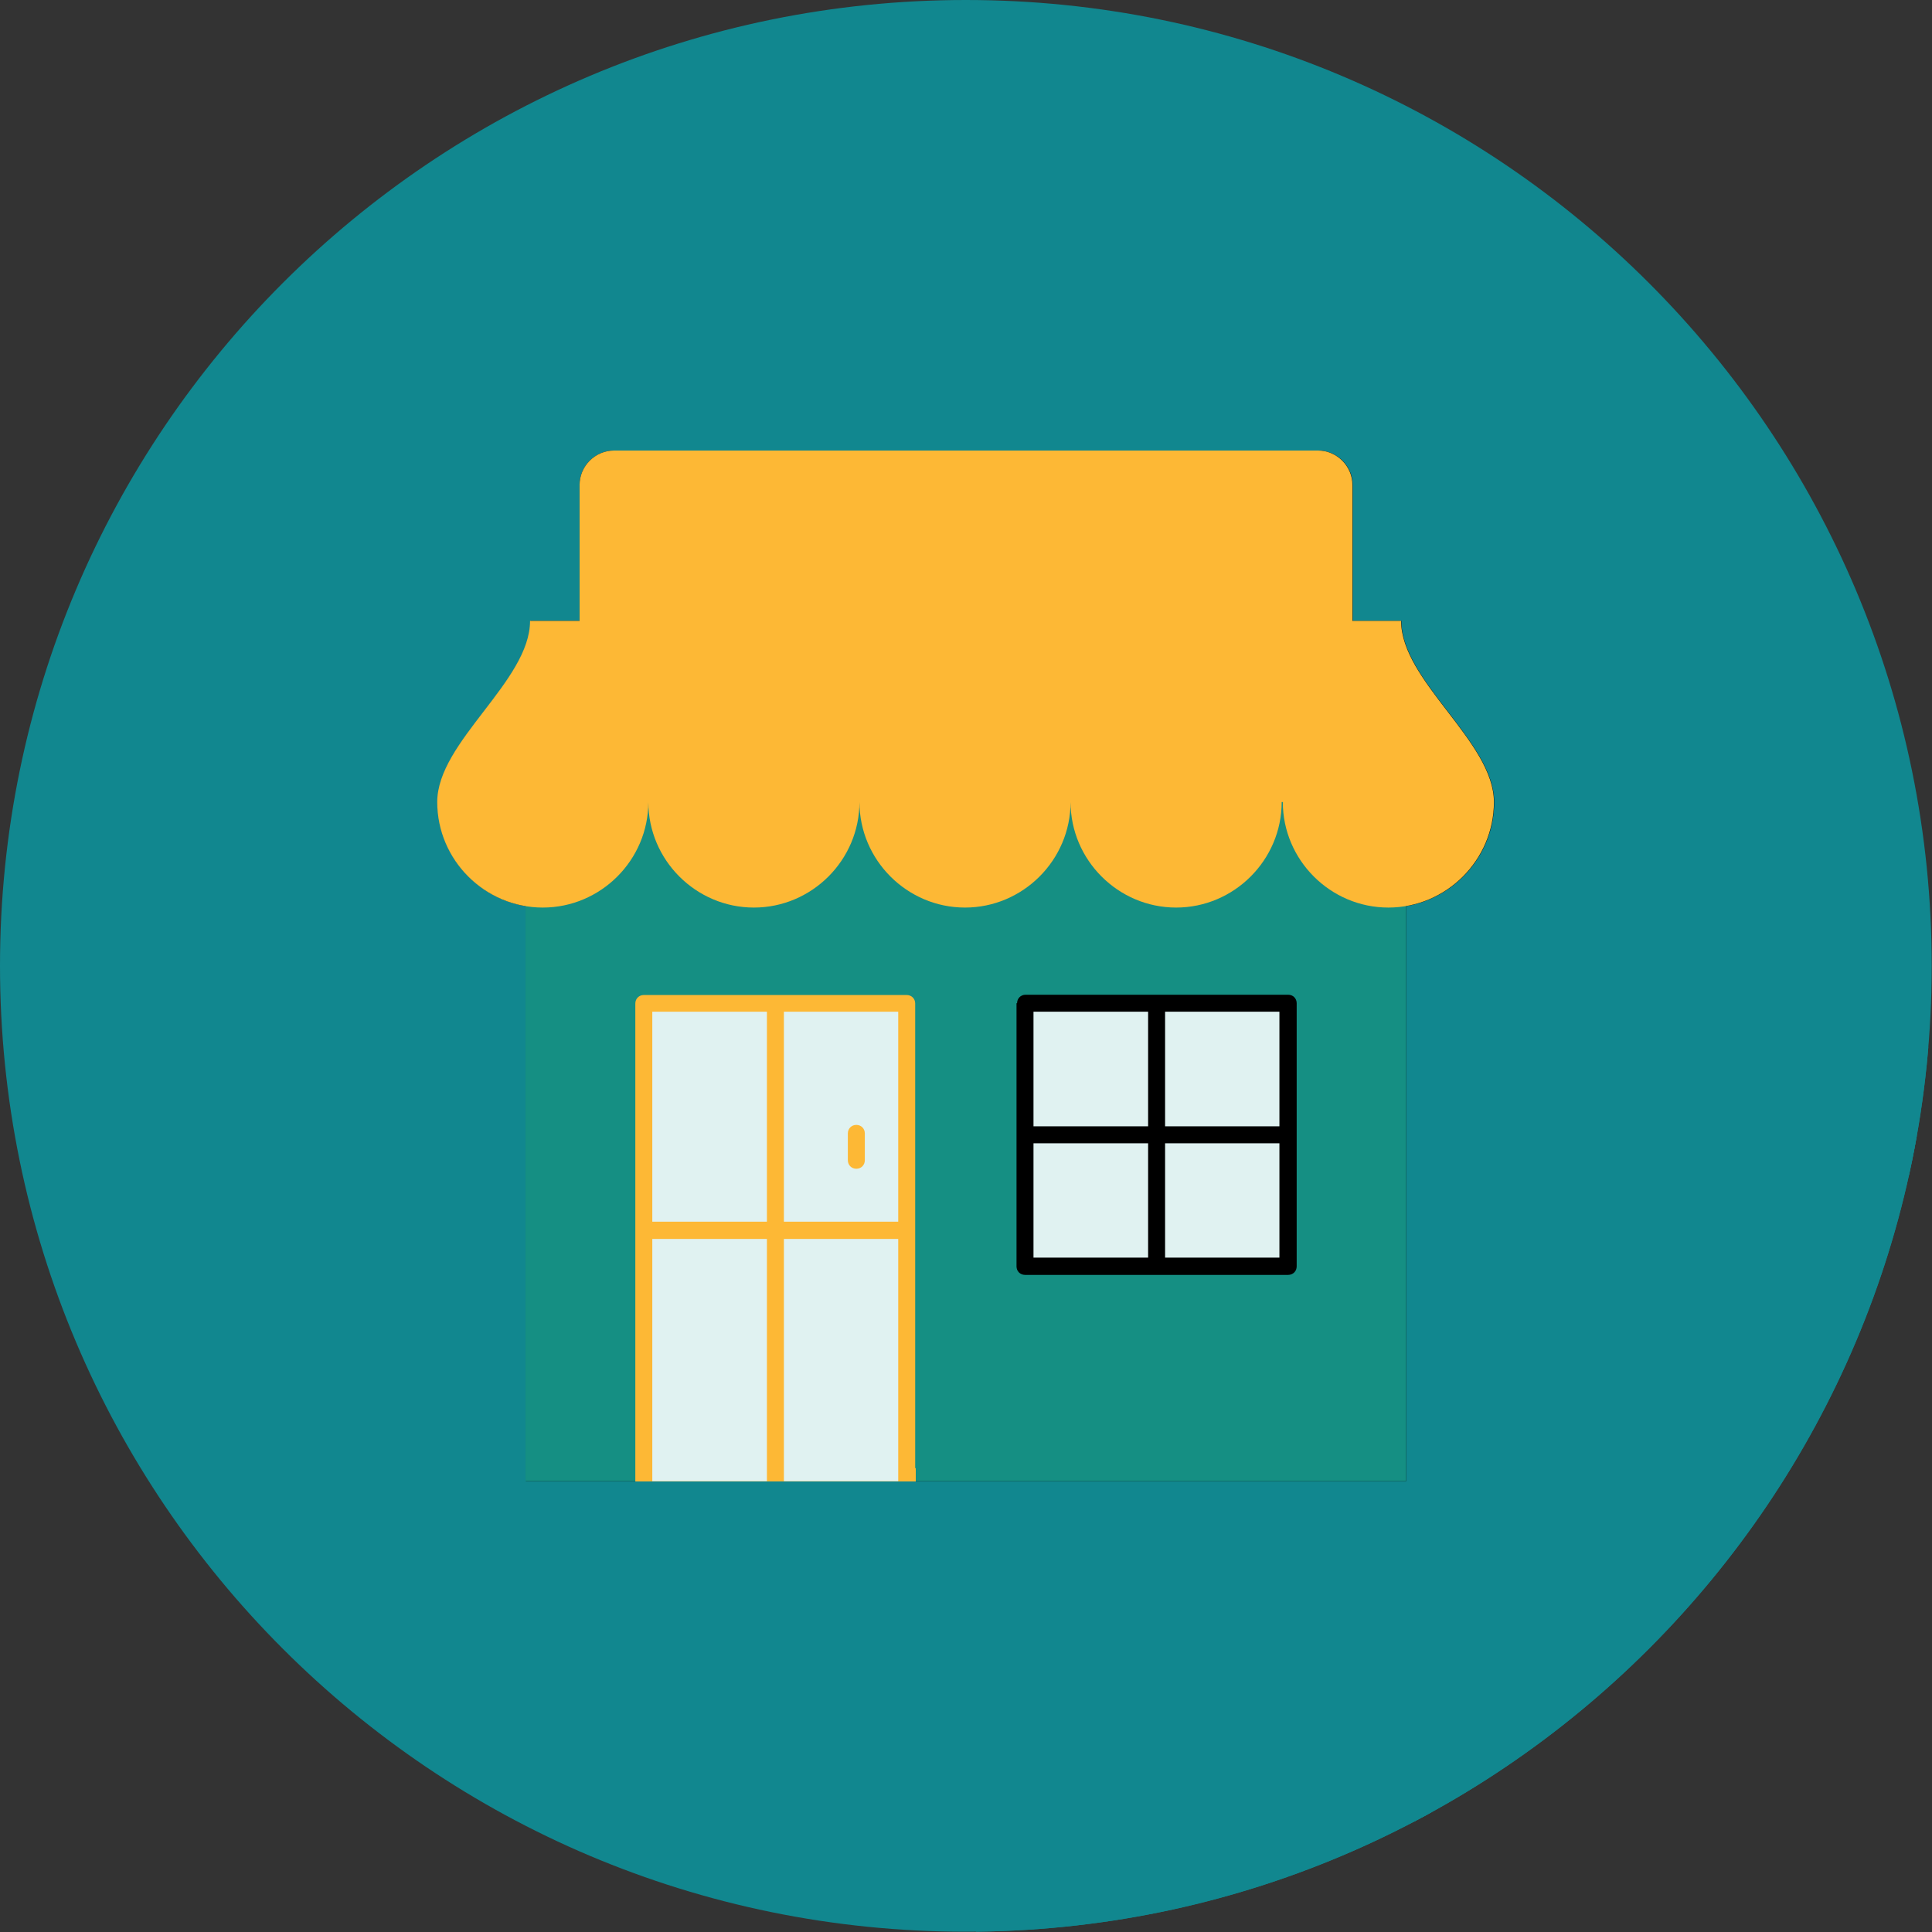 <?xml version="1.0" encoding="UTF-8"?>
<!DOCTYPE svg PUBLIC "-//W3C//DTD SVG 1.1//EN" "http://www.w3.org/Graphics/SVG/1.1/DTD/svg11.dtd">
<!-- Creator: CorelDRAW -->
<svg xmlns="http://www.w3.org/2000/svg" xml:space="preserve" width="6.827in" height="6.827in" style="shape-rendering:geometricPrecision; text-rendering:geometricPrecision; image-rendering:optimizeQuality; fill-rule:evenodd; clip-rule:evenodd"
viewBox="0 0 6.827 6.827"
 xmlns:xlink="http://www.w3.org/1999/xlink">
 <rect x="0" y="0" width="6.827" height="6.827" fill="#333333" stroke="none"/>
 <defs>
  <style type="text/css">
    .filx2 {fill:none}
    .filx3 {fill:#FDB835}
    .filx4 {fill:#158F83}
    .filx1 {fill:#11878f}
    .filx0 {fill:#11878f}
    .filx6 {fill:#E0F2F1}
    .filx5 {fill:#FDB835}#FDB835
  </style>
   <clipPath id="id0">
    <path d="M3.413 -3.93701e-006c1.885,0 3.413,1.528 3.413,3.413 0,1.885 -1.528,3.413 -3.413,3.413 -1.885,0 -3.413,-1.528 -3.413,-3.413 0,-1.885 1.528,-3.413 3.413,-3.413z"/>
   </clipPath>
 </defs>
 <g id="Layer_x0020_1">
  <path class="filx0" d="M3.413 -3.93701e-006c1.885,0 3.413,1.528 3.413,3.413 0,1.885 -1.528,3.413 -3.413,3.413 -1.885,0 -3.413,-1.528 -3.413,-3.413 0,-1.885 1.528,-3.413 3.413,-3.413z"/>
  <g style="clip-path:url(#id0)">
   <g id="_453120920">
    <g>
     <polygon id="_4718885361" class="filx1" points="4.751,1.637 8.537,5.423 8.545,5.432 8.551,5.442 8.556,5.453 8.56,5.464 8.563,5.476 8.565,5.488 8.565,5.5 8.565,5.98 4.779,2.194 4.779,1.714 4.778,1.701 4.777,1.689 4.774,1.678 4.769,1.667 4.764,1.656 4.758,1.646 "/>
     <polygon id="_471889256" class="filx1" points="5.28,2.834 9.066,6.62 9.066,6.637 9.065,6.654 9.063,6.671 9.06,6.688 9.057,6.704 9.053,6.72 9.048,6.736 9.042,6.751 9.036,6.766 9.03,6.781 9.022,6.796 9.014,6.81 9.006,6.823 8.997,6.837 8.987,6.85 8.977,6.862 8.966,6.874 8.955,6.886 8.943,6.897 8.931,6.907 8.918,6.917 8.905,6.927 8.892,6.936 8.878,6.944 8.864,6.952 8.849,6.959 8.834,6.966 8.819,6.971 8.804,6.977 8.788,6.981 8.772,6.985 8.755,6.988 4.969,3.202 4.985,3.199 5.002,3.195 5.017,3.19 5.033,3.185 5.048,3.179 5.063,3.173 5.078,3.166 5.092,3.158 5.106,3.149 5.119,3.141 5.132,3.131 5.145,3.121 5.157,3.11 5.169,3.099 5.18,3.088 5.191,3.076 5.201,3.063 5.21,3.05 5.219,3.037 5.228,3.023 5.236,3.009 5.243,2.995 5.25,2.98 5.256,2.965 5.262,2.95 5.266,2.934 5.27,2.918 5.274,2.901 5.277,2.885 5.278,2.868 5.28,2.851 "/>
     <polygon id="_471888848" class="filx1" points="4.969,3.202 8.755,6.988 8.755,9.021 4.969,5.234 "/>
     <polygon id="_471888752" class="filx1" points="1.858,3.202 5.644,6.988 5.627,6.985 5.611,6.981 5.596,6.977 5.58,6.971 5.565,6.966 5.55,6.959 5.535,6.952 5.521,6.944 5.507,6.936 5.494,6.927 5.481,6.917 5.468,6.907 5.456,6.897 1.67,3.11 1.682,3.121 1.694,3.131 1.708,3.141 1.721,3.149 1.735,3.158 1.749,3.166 1.764,3.173 1.778,3.179 1.794,3.185 1.809,3.19 1.825,3.195 1.841,3.199 "/>
     <polygon id="_471888824" class="filx1" points="3.236,5.234 7.022,9.021 6.961,9.021 3.174,5.234 "/>
     <polygon id="_471888896" class="filx1" points="3.174,5.234 6.961,9.021 6.556,9.021 2.77,5.234 "/>
     <polygon id="_471888560" class="filx1" points="2.77,5.234 6.556,9.021 6.496,9.021 2.71,5.234 "/>
     <polygon id="_471888920" class="filx1" points="2.71,5.234 6.496,9.021 6.092,9.021 2.305,5.234 "/>
     <polygon id="_471889544" class="filx1" points="2.305,5.234 6.092,9.021 6.032,9.021 2.245,5.234 "/>
     <polygon id="_471889664" class="filx1" points="2.245,5.234 6.032,9.021 5.644,9.021 1.858,5.234 "/>
     <polygon id="_471889568" class="filx1" points="4.969,5.234 8.755,9.021 7.022,9.021 3.236,5.234 "/>
     <polygon id="_471889640" class="filx1" points="4.952,2.194 8.738,5.98 8.739,6 8.742,6.02 8.747,6.04 8.753,6.06 8.76,6.08 8.769,6.1 8.779,6.12 8.79,6.14 8.802,6.16 8.814,6.18 8.828,6.2 8.842,6.22 8.857,6.24 8.872,6.26 8.887,6.28 8.902,6.3 8.918,6.32 8.933,6.34 8.948,6.36 8.963,6.38 8.977,6.4 8.99,6.42 9.003,6.44 9.015,6.46 9.026,6.48 9.036,6.5 9.045,6.52 9.052,6.54 9.058,6.56 9.063,6.58 9.065,6.6 9.066,6.62 5.28,2.834 5.279,2.814 5.276,2.794 5.272,2.774 5.266,2.754 5.258,2.734 5.25,2.714 5.24,2.694 5.229,2.674 5.217,2.654 5.204,2.634 5.19,2.614 5.176,2.594 5.162,2.574 5.147,2.554 5.131,2.534 5.116,2.514 5.101,2.494 5.086,2.474 5.071,2.454 5.056,2.434 5.042,2.414 5.028,2.394 5.015,2.374 5.003,2.354 4.992,2.334 4.982,2.314 4.974,2.294 4.966,2.274 4.96,2.254 4.956,2.234 4.953,2.214 "/>
    </g>
    <path id="_453120968" class="fil1" d="M4.952 2.194c0,0.213 0.328,0.427 0.328,0.64 0,0.184 -0.135,0.338 -0.311,0.368l0 2.032 -1.733 0 -0.062 0 -0.404 0 -0.06 0 -0.404 0 -0.06 0 -0.388 0 0 -2.032c-0.176,-0.03 -0.311,-0.184 -0.311,-0.368 0,-0.213 0.328,-0.427 0.328,-0.64l0.173 0 0 -0.48c0,-0.067 0.055,-0.122 0.122,-0.122l2.488 0c0.067,0 0.122,0.055 0.122,0.122l0 0.48 0.173 0 0 0z"/>
   </g>
  </g>
  <path class="filx2" d="M3.413 -3.93701e-006c1.885,0 3.413,1.528 3.413,3.413 0,1.885 -1.528,3.413 -3.413,3.413 -1.885,0 -3.413,-1.528 -3.413,-3.413 0,-1.885 1.528,-3.413 3.413,-3.413z"/>
  <path class="filx3" d="M2.169 1.592l2.488 0c0.067,0 0.122,0.055 0.122,0.122l0 0.496 -2.731 0 0 -0.496c0,-0.067 0.055,-0.122 0.122,-0.122z"/>
  <path class="filx4" d="M4.969 2.794l0 2.44c-2.141,0 -2.246,0 -3.112,0l0 -2.44 3.112 0z"/>
  <path class="filx5" d="M4.533 2.834c0,0.205 0.168,0.373 0.373,0.373 0,0 0,0 0,0 0.205,0 0.373,-0.168 0.373,-0.373 0,-0.213 -0.328,-0.427 -0.328,-0.64l-0 0c-1.104,0 -1.974,0 -3.078,0 0,0.213 -0.328,0.427 -0.328,0.64 0,0.205 0.168,0.373 0.373,0.373 0,0 0,0 0,0 0.205,0 0.373,-0.168 0.373,-0.373 0,0.205 0.168,0.373 0.373,0.373 0,0 0,0 0,0 0.205,0 0.373,-0.168 0.373,-0.373 0,0.205 0.168,0.373 0.373,0.373 0,0 0,0 0,0 0.205,0 0.373,-0.168 0.373,-0.373 0,0.205 0.168,0.373 0.373,0.373 0,0 0,0 0,0 0.205,0 0.373,-0.168 0.373,-0.373z"/>
  <path class="filx3" d="M3.235 5.188l0.001 0 0 0.047 -0.991 0 0 -0.037 0 -0.01 0 -0.84 0 -0.802c0,-0.017 0.013,-0.03 0.03,-0.03l0.929 0c0.017,0 0.03,0.013 0.03,0.03l0 0.802 0 0.84z"/>
  <path class="fixl3" d="M3.592 3.545l0 0.465 0 0.465c0,0.017 0.013,0.03 0.03,0.03l0.465 0 0.465 0c0.017,0 0.03,-0.013 0.03,-0.03l0 -0.465 0 -0.465c0,-0.017 -0.013,-0.03 -0.03,-0.03l-0.464 0 -0 -3.93701e-006 -0 3.93701e-006 -0.464 0c-0.017,0 -0.03,0.013 -0.03,0.03z"/>
  <polygon class="filx6" points="4.117,4.444 4.117,4.04 4.521,4.04 4.521,4.444 "/>
  <polygon class="filx6" points="3.652,4.04 4.057,4.04 4.057,4.444 3.652,4.444 "/>
  <polygon class="filx6" points="4.117,3.98 4.117,3.575 4.521,3.575 4.521,3.98 "/>
  <polygon class="filx6" points="4.057,3.575 4.057,3.98 3.652,3.98 3.652,3.575 "/>
  <polygon class="filx6" points="2.77,4.317 2.77,3.575 3.174,3.575 3.174,4.317 "/>
  <polygon class="filx6" points="2.77,5.234 3.174,5.234 3.174,4.378 2.77,4.378 "/>
  <polygon class="filx6" points="2.305,5.234 2.71,5.234 2.71,4.378 2.305,4.378 "/>
  <polygon class="filx6" points="2.71,3.575 2.71,4.317 2.305,4.317 2.305,3.575 "/>
  <path class="filx3" d="M2.996 4.005l0 0.095c0,0.017 0.013,0.03 0.03,0.03 0.017,0 0.03,-0.013 0.03,-0.03l0 -0.095c0,-0.017 -0.013,-0.03 -0.03,-0.03 -0.017,0 -0.03,0.013 -0.03,0.03z"/>
 </g>
</svg>
